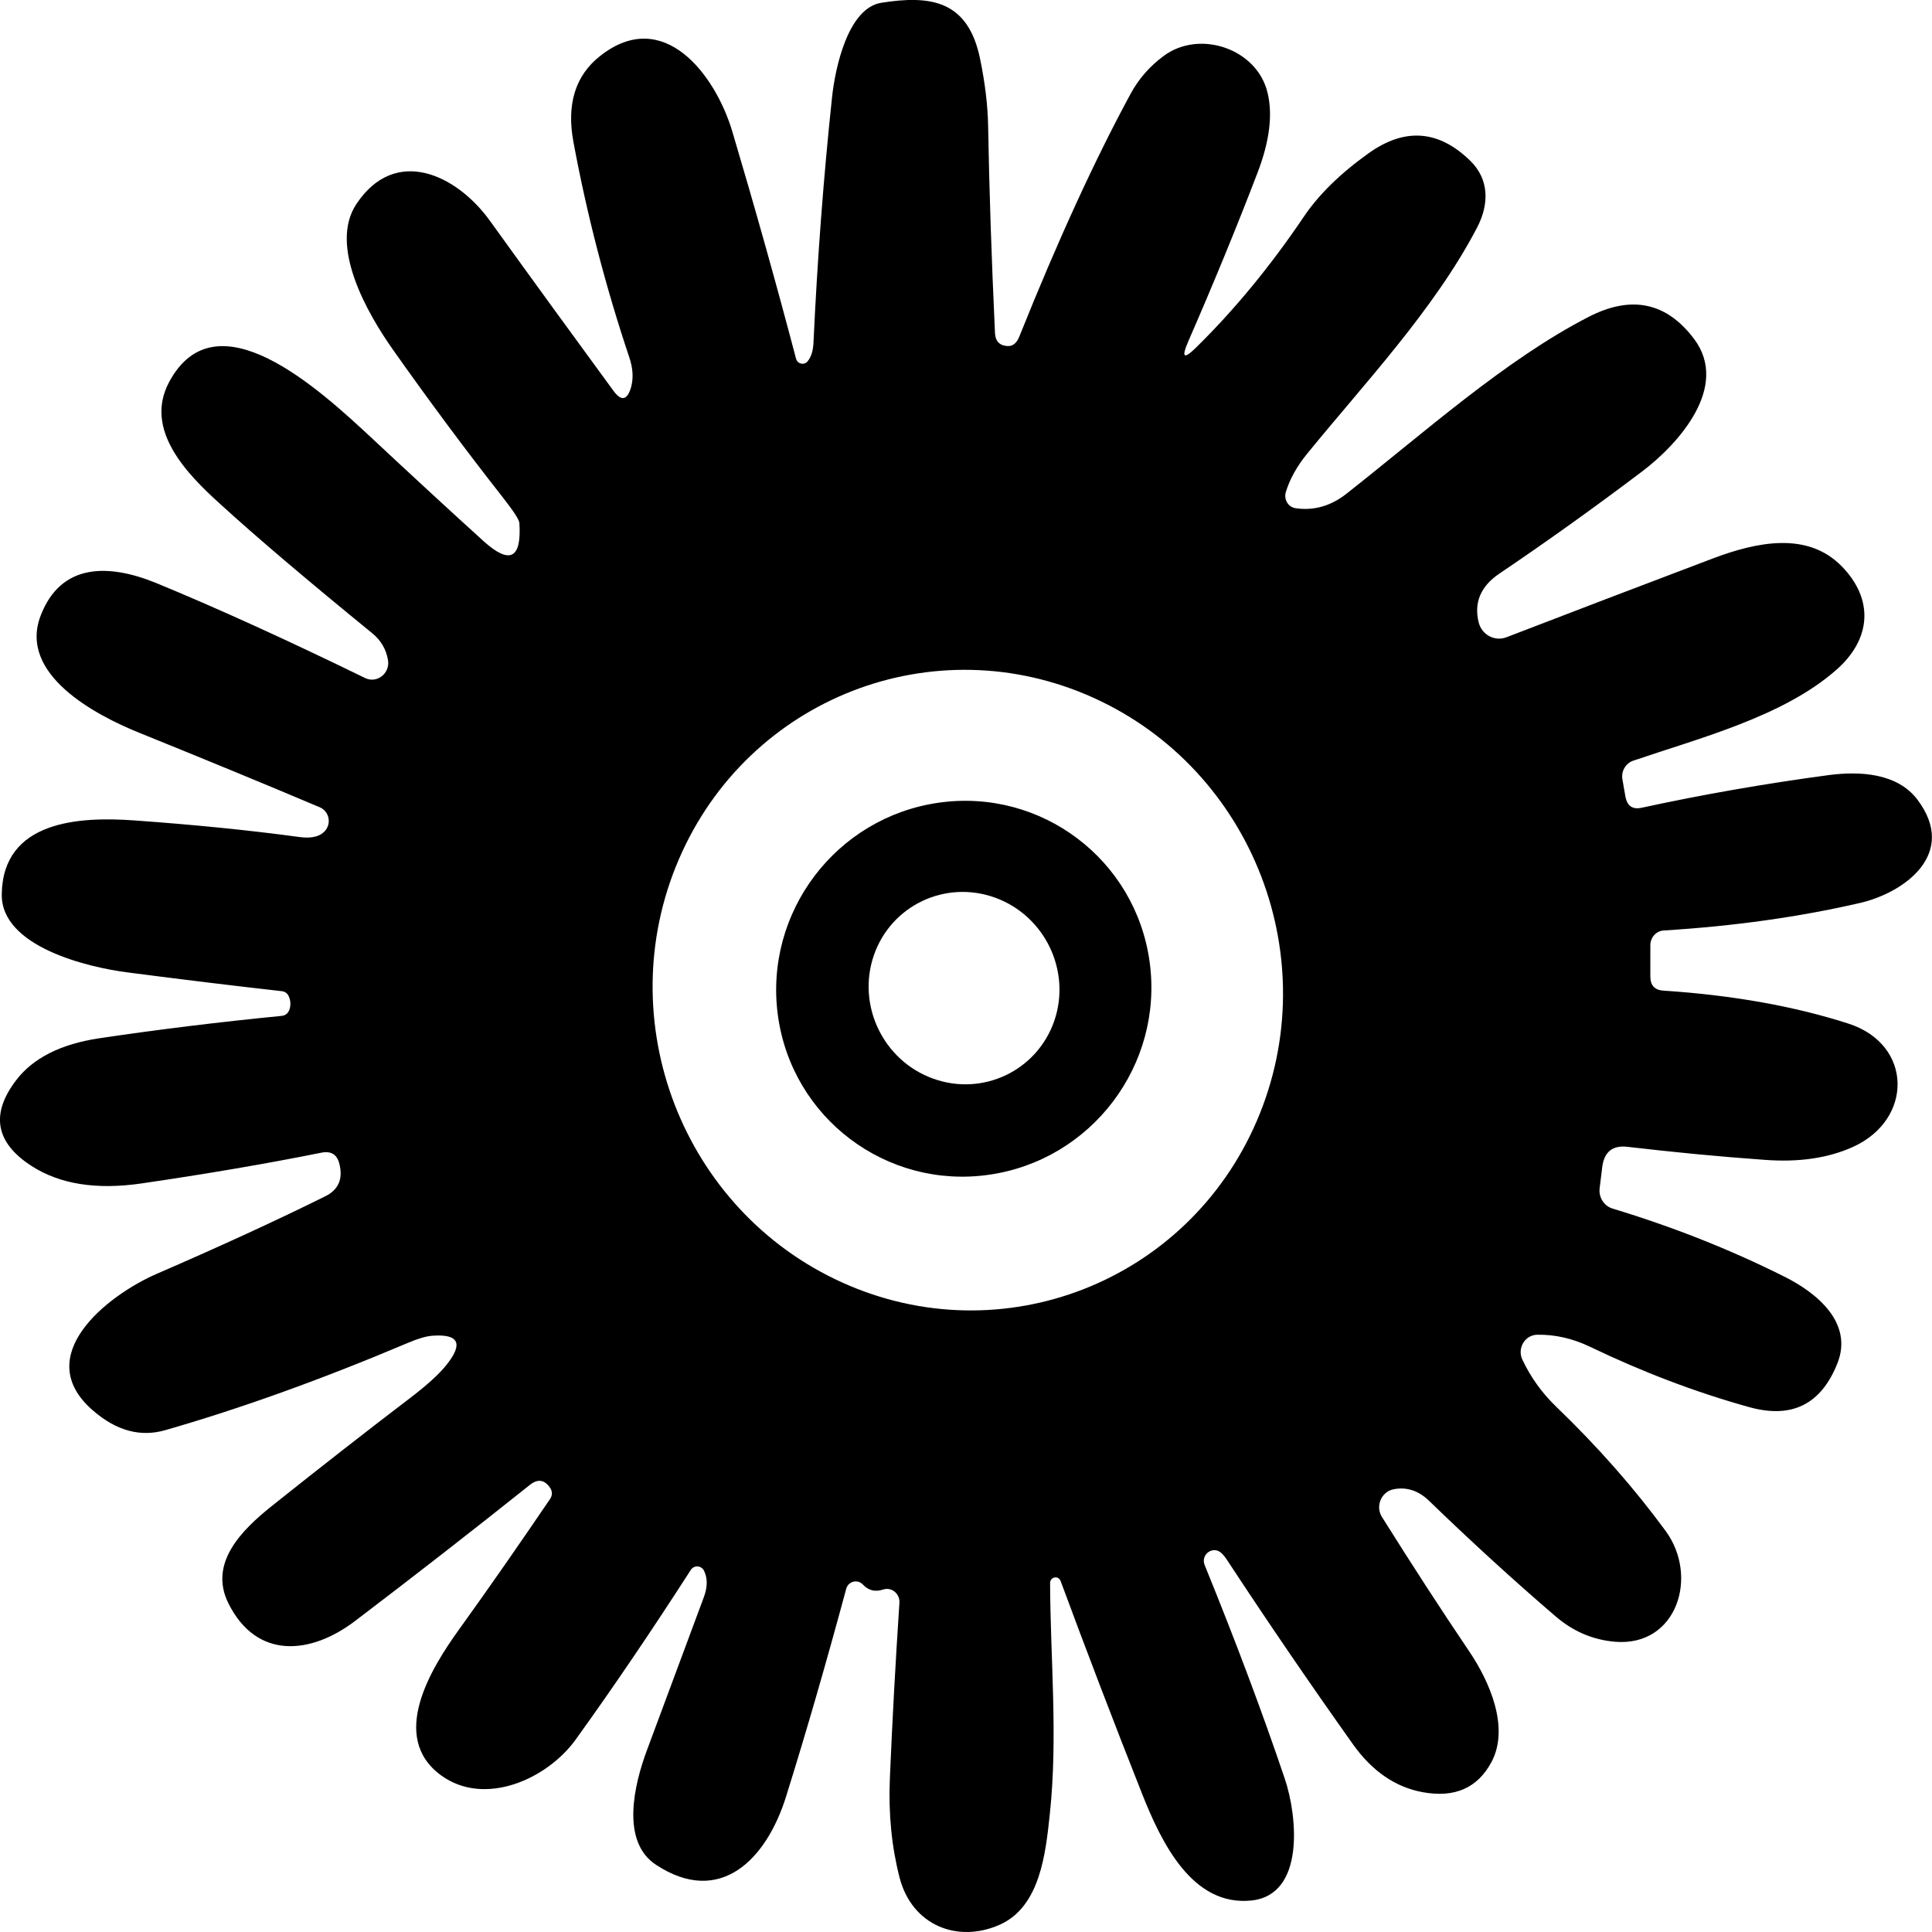 <svg width="120" height="120" viewBox="0 0 120 120" fill="none" xmlns="http://www.w3.org/2000/svg">
<g clip-path="url(#clip0_2209_66)">
<path d="M103.343 57.793C107.67 57.527 111.738 56.96 115.53 56.084C118.276 55.449 121.632 53.036 119.096 49.669C117.84 48.004 115.497 47.892 113.596 48.141C109.687 48.665 105.82 49.335 101.978 50.168C101.401 50.296 101.066 50.065 100.957 49.472L100.773 48.416C100.681 47.909 100.965 47.411 101.442 47.248C105.569 45.84 110.759 44.508 114.048 41.614C116.233 39.708 116.417 37.218 114.367 35.148C112.274 33.036 109.194 33.62 106.348 34.702C101.861 36.402 97.6 38.025 93.574 39.579C92.846 39.863 92.034 39.433 91.841 38.652C91.54 37.415 91.975 36.402 93.139 35.621C96.102 33.62 99.04 31.516 101.961 29.309C104.247 27.591 107.452 24.028 105.226 21.056C103.51 18.772 101.325 18.317 98.672 19.682C93.499 22.345 88.502 26.836 83.622 30.674C82.659 31.43 81.604 31.73 80.474 31.567C80.014 31.499 79.729 31.026 79.863 30.571C80.106 29.764 80.55 28.965 81.194 28.175C84.752 23.804 89.088 19.227 91.749 14.126C92.511 12.658 92.486 11.138 91.339 10.004C89.372 8.072 87.263 7.909 85.011 9.515C83.245 10.777 81.906 12.091 80.985 13.457C78.892 16.557 76.657 19.262 74.288 21.589C73.527 22.336 73.368 22.216 73.795 21.228C75.36 17.639 76.808 14.126 78.122 10.691C78.85 8.776 79.06 7.136 78.733 5.771C78.089 3.031 74.531 1.821 72.296 3.461C71.409 4.113 70.714 4.912 70.212 5.848C68.01 9.91 65.709 14.925 63.323 20.876C63.156 21.305 62.913 21.512 62.586 21.494C62.093 21.469 61.825 21.202 61.8 20.687C61.582 15.973 61.44 11.67 61.373 7.78C61.348 6.544 61.188 5.178 60.879 3.676C60.142 0.034 57.824 -0.318 54.743 0.172C52.667 0.498 51.872 4.225 51.68 6.037C51.152 11.001 50.767 16.093 50.525 21.314C50.499 21.803 50.382 22.173 50.164 22.439C49.947 22.705 49.537 22.611 49.445 22.284C48.197 17.544 46.875 12.838 45.485 8.167C44.439 4.654 41.216 0.361 37.274 3.478C35.734 4.689 35.181 6.475 35.617 8.819C36.454 13.328 37.609 17.785 39.09 22.207C39.316 22.877 39.35 23.487 39.199 24.045C38.956 24.878 38.588 24.947 38.086 24.251C35.633 20.902 33.072 17.381 30.418 13.697C28.368 10.863 24.567 9.025 22.14 12.666C20.39 15.286 22.86 19.528 24.4 21.709C26.685 24.947 28.954 27.995 31.214 30.872C31.892 31.739 32.243 32.272 32.26 32.486C32.402 34.71 31.666 35.08 30.033 33.611C27.715 31.507 25.43 29.395 23.178 27.291C19.83 24.165 13.418 18.257 10.497 23.744C8.915 26.724 11.668 29.481 13.644 31.275C15.946 33.379 19.11 36.059 23.119 39.33C23.655 39.768 23.982 40.318 24.099 40.996C24.241 41.821 23.412 42.473 22.676 42.113C17.745 39.708 13.418 37.742 9.701 36.213C6.738 35.002 3.783 34.968 2.528 38.231C1.113 41.889 5.951 44.423 8.647 45.513C12.572 47.102 16.314 48.639 19.863 50.142C20.407 50.374 20.591 51.061 20.24 51.542C19.939 51.945 19.386 52.1 18.591 51.988C15.485 51.567 12.07 51.224 8.345 50.958C4.905 50.709 0.176 50.975 0.109 55.543C0.059 58.815 5.491 60.086 7.902 60.395C11.325 60.842 14.523 61.228 17.494 61.563C17.712 61.589 17.863 61.7 17.946 61.907C18.047 62.147 18.064 62.396 17.997 62.645C17.921 62.92 17.754 63.074 17.478 63.1C13.552 63.487 9.777 63.95 6.152 64.491C3.767 64.852 2.051 65.719 1.004 67.093C-0.603 69.197 -0.285 70.975 1.967 72.426C3.716 73.551 5.985 73.912 8.772 73.508C12.824 72.915 16.557 72.28 19.972 71.593C20.583 71.473 20.96 71.722 21.094 72.349C21.303 73.259 21.002 73.912 20.198 74.307C17.218 75.784 13.728 77.39 9.726 79.124C6.671 80.455 1.85 84.234 5.784 87.617C7.232 88.871 8.73 89.275 10.271 88.828C14.908 87.497 19.939 85.694 25.354 83.401C25.982 83.135 26.484 82.989 26.878 82.963C28.493 82.851 28.786 83.452 27.74 84.766C27.279 85.35 26.501 86.054 25.413 86.879C22.676 88.965 19.821 91.198 16.858 93.56C15.05 95.011 12.932 97.072 14.188 99.588C15.937 103.1 19.302 102.774 22.048 100.687C25.79 97.845 29.414 95.019 32.913 92.228C33.398 91.842 33.817 91.902 34.16 92.4C34.319 92.632 34.319 92.873 34.16 93.113C32.26 95.912 30.377 98.618 28.493 101.237C26.819 103.564 24.115 107.875 27.397 110.271C30.109 112.246 33.984 110.502 35.751 108.055C38.052 104.861 40.438 101.348 42.907 97.51C43.108 97.201 43.56 97.226 43.728 97.561C43.954 98.025 43.954 98.575 43.711 99.219C42.505 102.456 41.325 105.625 40.17 108.742C39.4 110.82 38.529 114.375 40.748 115.827C44.732 118.446 47.611 115.483 48.825 111.584C50.106 107.488 51.345 103.186 52.559 98.686C52.684 98.214 53.27 98.068 53.596 98.42C53.94 98.789 54.358 98.892 54.852 98.729C55.379 98.557 55.898 98.987 55.865 99.545C55.622 103.229 55.421 106.87 55.271 110.468C55.178 112.641 55.379 114.693 55.873 116.617C56.643 119.597 59.481 120.713 62.101 119.545C64.612 118.42 64.947 115.105 65.206 112.675C65.717 107.866 65.24 103.006 65.223 98.326C65.223 97.939 65.742 97.836 65.876 98.197C67.458 102.473 69.141 106.879 70.932 111.404C72.137 114.444 74.054 118.437 77.746 118.042C81.077 117.673 80.575 112.778 79.805 110.494C78.44 106.449 76.783 102.018 74.824 97.209C74.556 96.548 75.352 95.981 75.862 96.462C75.988 96.574 76.113 96.737 76.247 96.943C78.767 100.782 81.362 104.577 84.015 108.313C85.212 110.004 86.668 111.009 88.376 111.318C90.36 111.679 91.775 111.052 92.637 109.446C93.783 107.299 92.511 104.423 91.255 102.568C89.439 99.88 87.639 97.098 85.84 94.229C85.413 93.56 85.79 92.658 86.551 92.503C87.363 92.34 88.108 92.581 88.769 93.225C91.448 95.818 94.068 98.205 96.621 100.395C97.718 101.34 98.965 101.864 100.346 101.975C104.154 102.267 105.527 97.922 103.46 95.097C101.509 92.435 99.249 89.867 96.68 87.394C95.784 86.535 95.073 85.548 94.553 84.44C94.227 83.736 94.721 82.911 95.483 82.903C96.596 82.885 97.676 83.135 98.739 83.641C102.045 85.23 105.351 86.484 108.658 87.402C111.295 88.132 113.111 87.231 114.124 84.68C115.137 82.138 112.793 80.275 110.851 79.305C107.461 77.604 103.895 76.196 100.17 75.071C99.626 74.908 99.283 74.367 99.358 73.791L99.517 72.495C99.634 71.541 100.162 71.121 101.091 71.232C103.97 71.567 106.808 71.842 109.604 72.04C111.738 72.203 113.571 71.928 115.103 71.232C118.853 69.523 118.803 64.869 114.819 63.581C111.462 62.499 107.62 61.812 103.309 61.529C102.773 61.494 102.506 61.202 102.506 60.653V58.695C102.514 58.214 102.874 57.819 103.343 57.793ZM78.064 69.618C73.753 79.648 62.218 84.139 52.307 79.657C42.397 75.174 37.852 63.409 42.162 53.379C46.473 43.349 58.008 38.858 67.918 43.341C77.829 47.823 82.374 59.588 78.064 69.618Z" fill="black"/>
<path d="M71.409 59.768C70.547 53.388 64.671 48.948 58.301 49.858C51.922 50.768 47.453 56.676 48.315 63.057C49.177 69.437 55.053 73.877 61.423 72.967C67.801 72.056 72.271 66.148 71.409 59.768ZM65.483 63.409C64.411 66.509 61.038 68.115 57.941 66.99C54.852 65.865 53.212 62.439 54.275 59.339C55.346 56.239 58.719 54.633 61.816 55.758C64.905 56.883 66.546 60.309 65.483 63.409Z" fill="black"/>
</g>
<defs>
<clipPath id="clip0_2209_66">
<rect width="120" height="120" fill="white"/>
</clipPath>
</defs>
</svg>
